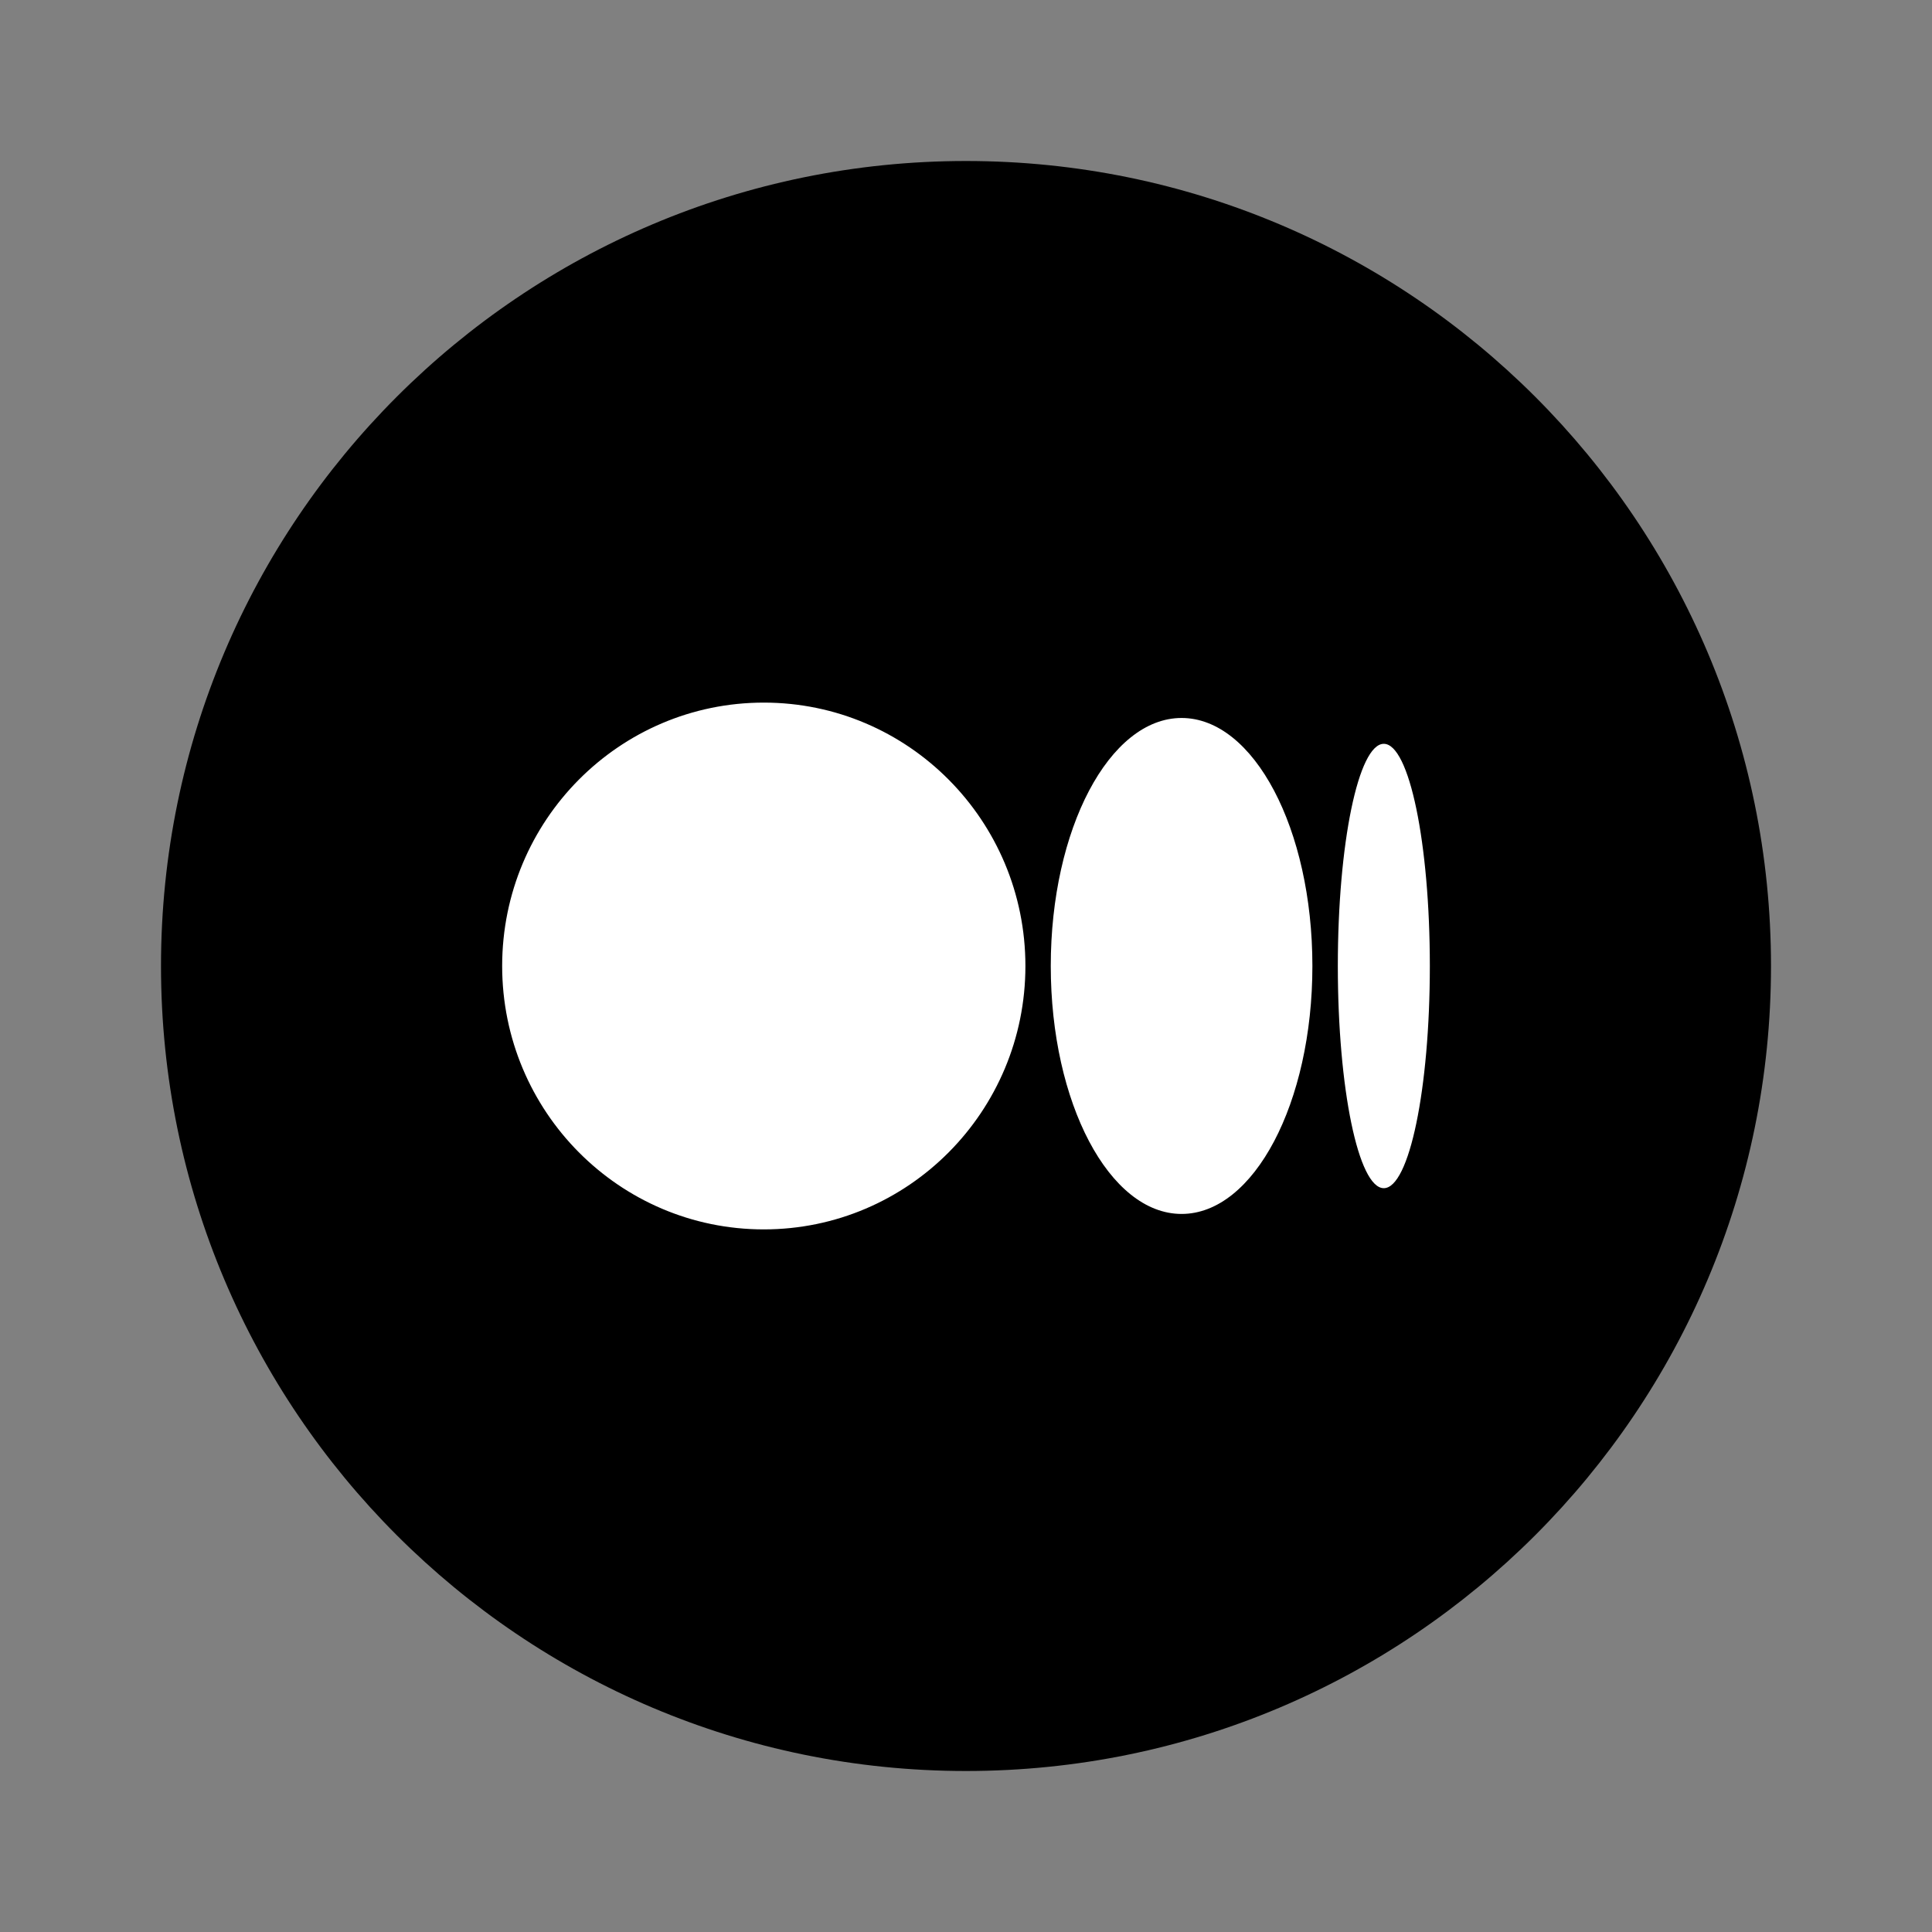 <svg width="24" height="24" viewBox="0 0 24 24" fill="none" xmlns="http://www.w3.org/2000/svg">
<rect x="0" y="0" width="24" height="24" fill="#808080" stroke="none"/>
<g clip-path="url(#clip0_1269_27071)">
<path fill-rule="evenodd" clip-rule="evenodd" d="M12 2C17.523 2 22 6.477 22 12C22 17.523 17.523 22 12 22C6.477 22 2 17.523 2 12C2 6.477 6.477 2 12 2Z" fill="black"/>
<path d="M12.738 12C12.738 13.807 11.283 15.272 9.488 15.272C7.693 15.272 6.238 13.807 6.238 12C6.238 10.192 7.693 8.728 9.488 8.728C11.283 8.728 12.738 10.193 12.738 12ZM16.303 12C16.303 13.701 15.576 15.08 14.678 15.08C13.781 15.08 13.053 13.701 13.053 12C13.053 10.299 13.781 8.919 14.678 8.919C15.576 8.919 16.303 10.299 16.303 12ZM17.762 12C17.762 13.524 17.506 14.76 17.19 14.76C16.875 14.76 16.619 13.524 16.619 12C16.619 10.476 16.875 9.24 17.19 9.24C17.506 9.24 17.762 10.476 17.762 12Z" fill="white"/>
</g>
<defs>
<clipPath id="clip0_1269_27071">
<rect width="20" height="20" fill="white" transform="translate(2 2)"/>
</clipPath>
</defs>
</svg>
